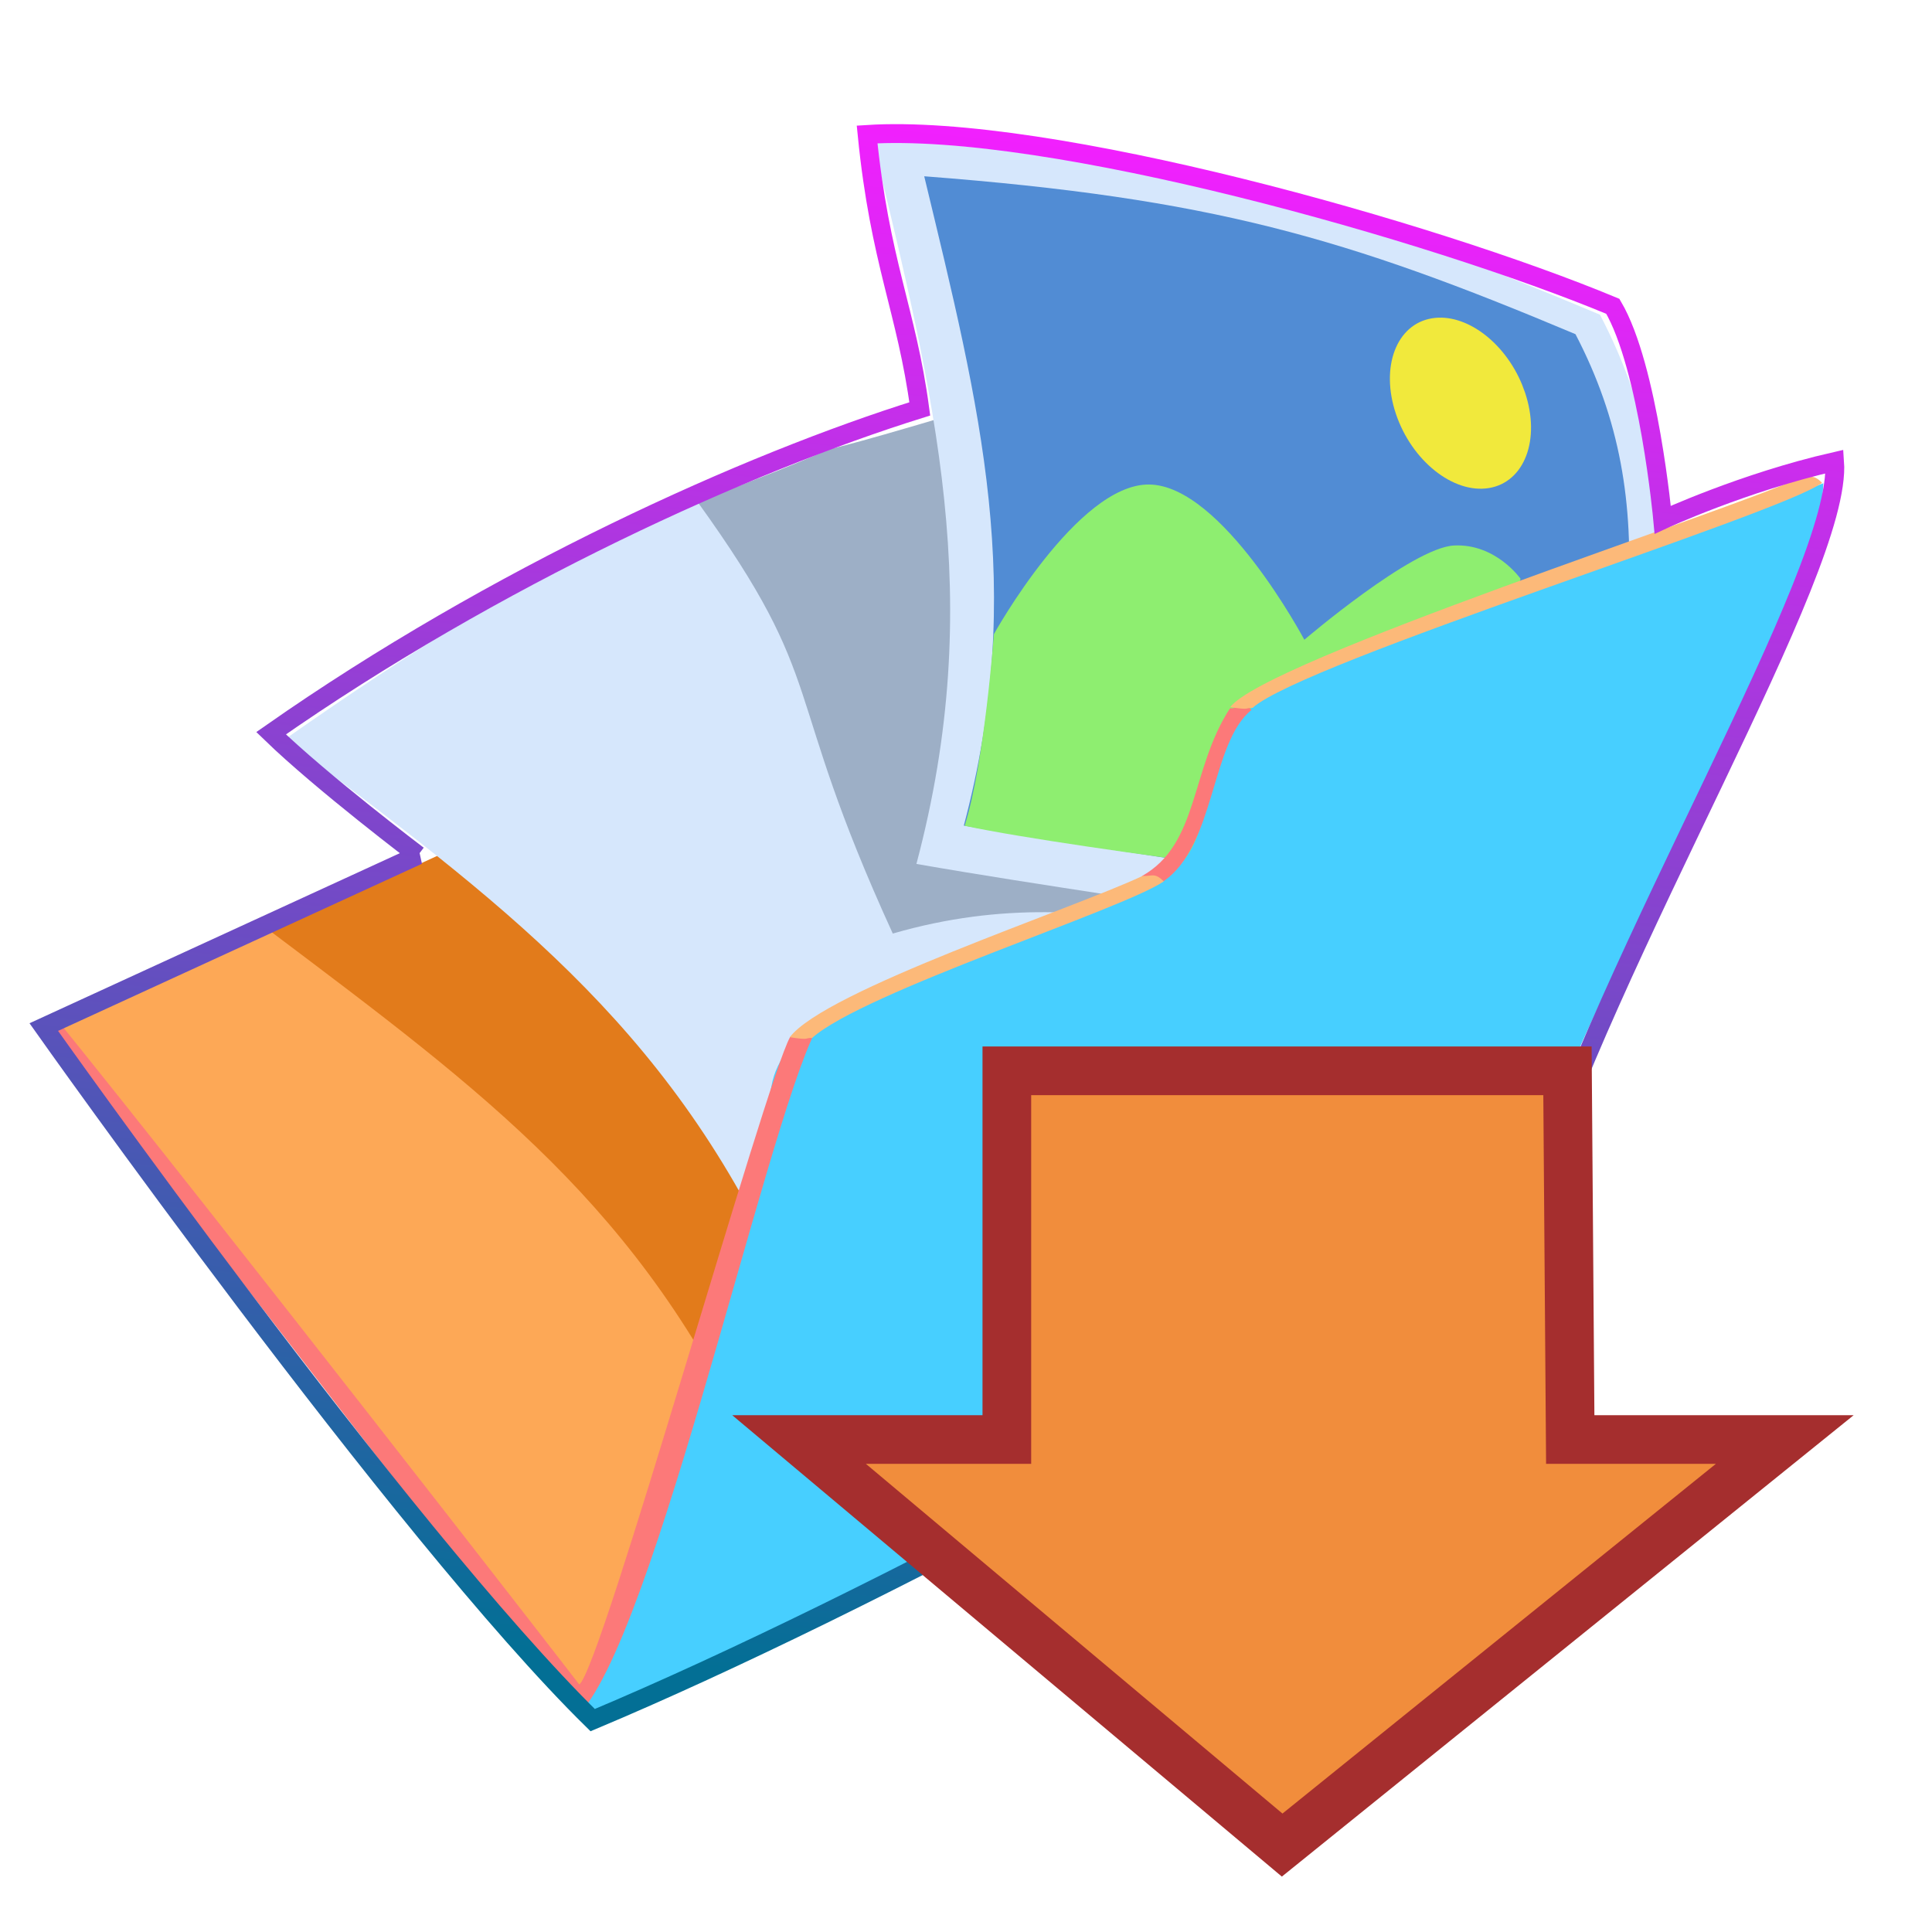<?xml version="1.0" encoding="UTF-8" standalone="no"?>
<!-- Created with Inkscape (http://www.inkscape.org/) -->

<svg
   xmlns:dc="http://purl.org/dc/elements/1.1/"
   xmlns:cc="http://creativecommons.org/ns#"
   xmlns:rdf="http://www.w3.org/1999/02/22-rdf-syntax-ns#"
   xmlns:svg="http://www.w3.org/2000/svg"
   xmlns="http://www.w3.org/2000/svg"
   xmlns:xlink="http://www.w3.org/1999/xlink"
   xmlns:sodipodi="http://sodipodi.sourceforge.net/DTD/sodipodi-0.dtd"
   xmlns:inkscape="http://www.inkscape.org/namespaces/inkscape"
   width="512"
   height="512"
   id="svg2"
   version="1.1"
   inkscape:version="0.48.2 r9819"
   sodipodi:docname="carpeta_download.svg"
   inkscape:export-filename="/home/malefico/Documentos/proyectos/conectar-linux/iconos/Iconos Huayra/tema_male/carpeta_descargas.png"
   inkscape:export-xdpi="90"
   inkscape:export-ydpi="90">
  <defs
     id="defs4">
    <linearGradient
       id="linearGradient4600">
      <stop
         style="stop-color:#18bffa;stop-opacity:1"
         offset="0"
         id="stop4602" />
      <stop
         style="stop-color:#f75eff;stop-opacity:1;"
         offset="1"
         id="stop4604" />
    </linearGradient>
    <linearGradient
       id="linearGradient3929">
      <stop
         style="stop-color:#0e4474;stop-opacity:0.737;"
         offset="0"
         id="stop3935" />
      <stop
         id="stop3941"
         offset="0.64"
         style="stop-color:#8297b9;stop-opacity:0.506;" />
      <stop
         id="stop3933"
         offset="1"
         style="stop-color:#a3aad0;stop-opacity:0.342;" />
    </linearGradient>
    <linearGradient
       id="linearGradient3907">
      <stop
         style="stop-color:#f8fcfd;stop-opacity:1;"
         offset="0"
         id="stop3909" />
      <stop
         style="stop-color:#8b8ea6;stop-opacity:0.684;"
         offset="1"
         id="stop3911" />
    </linearGradient>
    <linearGradient
       id="linearGradient3901">
      <stop
         id="stop3903"
         offset="0"
         style="stop-color:#a4a6b0;stop-opacity:1;" />
      <stop
         id="stop3905"
         offset="1"
         style="stop-color:#bfc2cf;stop-opacity:0.202;" />
    </linearGradient>
    <linearGradient
       id="linearGradient3887">
      <stop
         style="stop-color:#ffffff;stop-opacity:1;"
         offset="0"
         id="stop3889" />
      <stop
         style="stop-color:#d3d6e8;stop-opacity:0.596;"
         offset="1"
         id="stop3891" />
    </linearGradient>
    <linearGradient
       id="linearGradient3790">
      <stop
         id="stop3792"
         offset="0"
         style="stop-color:#87758a;stop-opacity:1;" />
      <stop
         id="stop3794"
         offset="1"
         style="stop-color:#a3aad0;stop-opacity:0;" />
    </linearGradient>
    <linearGradient
       id="linearGradient3776">
      <stop
         id="stop3778"
         offset="0"
         style="stop-color:#f8fcfd;stop-opacity:1;" />
      <stop
         id="stop3780"
         offset="1"
         style="stop-color:#d3d6e8;stop-opacity:0.425;" />
    </linearGradient>
    <linearGradient
       id="linearGradient3760">
      <stop
         style="stop-color:#216077;stop-opacity:1;"
         offset="0"
         id="stop3762" />
      <stop
         style="stop-color:#a3aad0;stop-opacity:0;"
         offset="1"
         id="stop3764" />
    </linearGradient>
    <linearGradient
       inkscape:collect="always"
       xlink:href="#linearGradient3776-1"
       id="linearGradient3788-5"
       x1="362.645"
       y1="318.594"
       x2="366.685"
       y2="451.431"
       gradientUnits="userSpaceOnUse"
       gradientTransform="matrix(0.964,0,0,1.078,23.159,-19.023)" />
    <linearGradient
       id="linearGradient3776-1">
      <stop
         id="stop3778-5"
         offset="0"
         style="stop-color:#f8fcfd;stop-opacity:1;" />
      <stop
         id="stop3780-7"
         offset="1"
         style="stop-color:#d3d6e8;stop-opacity:0;" />
    </linearGradient>
    <linearGradient
       inkscape:collect="always"
       xlink:href="#linearGradient3776-10"
       id="linearGradient4608-1"
       gradientUnits="userSpaceOnUse"
       x1="337.76"
       y1="408.473"
       x2="532.66"
       y2="394.017" />
    <linearGradient
       id="linearGradient3776-10">
      <stop
         id="stop3778-0"
         offset="0"
         style="stop-color:#f8fcfd;stop-opacity:1;" />
      <stop
         id="stop3780-1"
         offset="1"
         style="stop-color:#d3d6e8;stop-opacity:0.425;" />
    </linearGradient>
    <linearGradient
       inkscape:collect="always"
       xlink:href="#linearGradient4600-9"
       id="linearGradient4697"
       x1="234.059"
       y1="461.309"
       x2="277.262"
       y2="46.963"
       gradientUnits="userSpaceOnUse" />
    <linearGradient
       id="linearGradient4600-9">
      <stop
         style="stop-color:#036f95;stop-opacity:1;"
         offset="0"
         id="stop4602-1" />
      <stop
         style="stop-color:#f41fff;stop-opacity:1;"
         offset="1"
         id="stop4604-8" />
    </linearGradient>
    <linearGradient
       gradientTransform="translate(155.219,271.273)"
       y2="46.963"
       x2="277.262"
       y1="461.309"
       x1="234.059"
       gradientUnits="userSpaceOnUse"
       id="linearGradient4788"
       xlink:href="#linearGradient4600-9"
       inkscape:collect="always" />
  </defs>
  <sodipodi:namedview
     id="base"
     pagecolor="#ffffff"
     bordercolor="#666666"
     borderopacity="1.0"
     inkscape:pageopacity="0.0"
     inkscape:pageshadow="2"
     inkscape:zoom="0.96250003"
     inkscape:cx="444.03903"
     inkscape:cy="167.6783"
     inkscape:document-units="px"
     inkscape:current-layer="layer1"
     showgrid="false"
     inkscape:window-width="1680"
     inkscape:window-height="995"
     inkscape:window-x="-2"
     inkscape:window-y="-3"
     inkscape:window-maximized="1"
     showguides="true"
     inkscape:guide-bbox="true"
     inkscape:snap-global="false"
     fit-margin-top="0"
     fit-margin-left="0"
     fit-margin-right="0"
     fit-margin-bottom="0" />
  <g
     inkscape:label="Layer 1"
     inkscape:groupmode="layer"
     id="layer1"
     transform="translate(-160.515,-286.281)">
    <rect
       style="opacity:0.636;fill:none;stroke:none"
       id="rect4789"
       width="511.653"
       height="511.653"
       x="139.356"
       y="289.404"
       inkscape:export-filename="/home/malefico/Documentos/proyectos/conectar-linux/iconos/Iconos Huayra/tema_male/home_alumno.png"
       inkscape:export-xdpi="89"
       inkscape:export-ydpi="89" />
    <path
       style="fill:#fda856;fill-opacity:1;stroke:none"
       d="m 175.367,557.249 c 69.232,-28.339 141.806,-63.498 192.853,-82.799 17.746,1.212 83.839,46.892 70.198,57.579 -17.161,12.054 -56.776,7.443 -69.703,44.453 -16.598,47.522 -40.118,158.671 -54.697,161.362 C 271.611,680.581 208.45,599.092 175.367,557.249 z"
       id="path4793"
       inkscape:connector-curvature="0"
       sodipodi:nodetypes="cccscc"
       inkscape:export-filename="/home/malefico/Documentos/proyectos/conectar-linux/iconos/Iconos Huayra/tema_male/home_alumno.png"
       inkscape:export-xdpi="89.943024"
       inkscape:export-ydpi="89.943024" />
    <path
       style="fill:#e27b1b;fill-opacity:1;stroke:none"
       d="m 232.404,533.234 c 79.574,-36.287 90.255,-42.817 161.035,-63.976 52.801,22.408 80.618,49.228 120.663,126.798 -34.642,4.959 -94.121,42.677 -153.362,76.255 -30.197,-66.004 -71.578,-96.301 -128.336,-139.077 z"
       id="path4903-45-4-1-8"
       inkscape:connector-curvature="0"
       sodipodi:nodetypes="ccccc"
       inkscape:export-filename="/home/malefico/Documentos/proyectos/conectar-linux/iconos/Iconos Huayra/tema_male/home_alumno.png"
       inkscape:export-xdpi="89.943024"
       inkscape:export-ydpi="89.943024" />
    <path
       style="fill:#d6e7fc;fill-opacity:1;stroke:none"
       d="m 235.993,482.219 c 69.794,-49.001 107.858,-65.311 178.639,-86.47 52.801,22.408 74.751,65.854 114.795,143.424 -34.642,4.959 -102.922,50.501 -162.164,84.079 -30.197,-66.004 -74.512,-98.257 -131.27,-141.033 z"
       id="path4903-45-4-1"
       inkscape:connector-curvature="0"
       sodipodi:nodetypes="ccccc"
       inkscape:export-filename="/home/malefico/Documentos/proyectos/conectar-linux/iconos/Iconos Huayra/tema_male/home_alumno.png"
       inkscape:export-xdpi="89.943024"
       inkscape:export-ydpi="89.943024" />
    <path
       style="fill:#9dafc6;fill-opacity:1;stroke:none"
       d="m 345.369,419.276 c 69.448,-26.526 -0.713,-2.727 70.068,-23.886 52.801,22.408 74.751,65.854 114.795,143.424 -34.642,4.959 -74.569,-22.11 -133.12,-5.129 -30.197,-66.004 -16.423,-65.409 -51.743,-114.409 z"
       id="path4903-45-4-1-1"
       inkscape:connector-curvature="0"
       sodipodi:nodetypes="ccccc"
       inkscape:export-filename="/home/malefico/Documentos/proyectos/conectar-linux/iconos/Iconos Huayra/tema_male/home_alumno.png"
       inkscape:export-xdpi="89.943024"
       inkscape:export-ydpi="89.943024" />
    <path
       style="fill:#d6e7fc;fill-opacity:1;stroke:none"
       d="m 391.649,322.918 c 85.028,6.521 124.782,18.118 192.878,46.763 26.527,50.856 15.864,98.35 -2.514,183.69 -29.898,-18.186 -111.56,-26.416 -178.639,-38.139 18.63,-70.152 4.912,-123.217 -11.725,-192.314 z"
       id="path4903-45-4-1-0"
       inkscape:connector-curvature="0"
       sodipodi:nodetypes="ccccc"
       inkscape:export-filename="/home/malefico/Documentos/proyectos/conectar-linux/iconos/Iconos Huayra/tema_male/home_alumno.png"
       inkscape:export-xdpi="89.943024"
       inkscape:export-ydpi="89.943024" />
    <path
       style="fill:#518cd4;fill-opacity:1;stroke:none"
       d="m 405.445,332.995 c 76.083,5.835 111.655,16.212 172.587,41.844 23.736,45.506 14.195,88.004 -2.25,164.366 -26.753,-16.273 -99.824,-23.637 -159.846,-34.127 16.67,-62.772 4.395,-110.254 -10.492,-172.082 z"
       id="path4903-45-4-1-0-5"
       inkscape:connector-curvature="0"
       sodipodi:nodetypes="ccccc"
       inkscape:export-filename="/home/malefico/Documentos/proyectos/conectar-linux/iconos/Iconos Huayra/tema_male/home_alumno.png"
       inkscape:export-xdpi="89.943024"
       inkscape:export-ydpi="89.943024" />
    <path
       style="fill:#8eee70;fill-opacity:1;stroke:none"
       d="m 423.897,454.352 c 0,0 22.091,-39.845 41.141,-39.671 19.393,0.176 41.141,41.141 41.141,41.141 0,0 28.586,-24.433 39.671,-24.978 11.085,-0.545 17.632,8.816 17.632,8.816 l -21.958,83.105 c 0,0 -94.798,-11.149 -125.367,-17.632 5.286,-16.833 7.74,-50.78 7.74,-50.78 z"
       id="path4635"
       inkscape:connector-curvature="0"
       sodipodi:nodetypes="csczcccc" />
    <path
       style="fill:#47cfff;fill-opacity:1;stroke:none"
       d="m 643.712,414.357 c -1.268,41.217 -62.178,126.377 -81.113,193.778 -60.988,40.018 -252.565,143.947 -247.359,130.066 18.783,-50.081 44.671,-135.156 49.731,-164.131 5.06,-28.975 74.526,-39.25 99.954,-52.361 25.428,-13.111 4.44,-37.746 37.58,-54.761"
       id="path4793-5"
       inkscape:connector-curvature="0"
       sodipodi:nodetypes="ccszzc"
       inkscape:export-filename="/home/malefico/Documentos/proyectos/conectar-linux/iconos/Iconos Huayra/tema_male/home_alumno.png"
       inkscape:export-xdpi="89.943024"
       inkscape:export-ydpi="89.943024" />
    <path
       style="fill:#fc7979;fill-opacity:1;stroke:none"
       d="m 175.261,556.055 c -0.203,4.625 0.244,7.335 0.244,7.335 40.097,49.378 125.193,163.619 139.523,175.938 21.556,-26.214 52.672,-173.272 64.204,-183.758 -3.015,1.25 -4.847,3.76 -9.327,5.522 -6.645,11.938 -49.969,167.346 -55.88,171.6 -4.787,-6.292 -96.998,-125.028 -138.765,-176.637 z"
       id="path4823"
       inkscape:connector-curvature="0"
       sodipodi:nodetypes="ccccccc"
       inkscape:export-filename="/home/malefico/Documentos/proyectos/conectar-linux/iconos/Iconos Huayra/tema_male/home_alumno.png"
       inkscape:export-xdpi="89.943024"
       inkscape:export-ydpi="89.943024" />
    <path
       style="fill:#fc7979;fill-opacity:1;stroke:none"
       d="m 463.074,518.485 c 15.246,-8.494 12.822,-28.222 23.404,-44.5 2.258,0.212 3.278,-2.118 5.713,0.422 -10.869,8.707 -9.53,35.984 -23.354,45.435 -2.155,-0.058 -0.196,-0.48 -5.763,-1.357 z"
       id="path4823-6"
       inkscape:connector-curvature="0"
       sodipodi:nodetypes="ccccc"
       inkscape:export-filename="/home/malefico/Documentos/proyectos/conectar-linux/iconos/Iconos Huayra/tema_male/home_alumno.png"
       inkscape:export-xdpi="89.943024"
       inkscape:export-ydpi="89.943024" />
    <path
       style="fill:#fcb979;fill-opacity:1;stroke:none"
       d="m 369.82,561.153 c 9.378,-12.406 74.815,-33.944 93.505,-42.746 2.258,0.212 3.156,-1.079 5.591,1.461 -11.042,7.497 -79.601,29.34 -93.18,41.48 -2.155,-0.058 -0.349,0.681 -5.916,-0.196 z"
       id="path4823-6-0"
       inkscape:connector-curvature="0"
       sodipodi:nodetypes="ccccc"
       inkscape:export-filename="/home/malefico/Documentos/proyectos/conectar-linux/iconos/Iconos Huayra/tema_male/home_alumno.png"
       inkscape:export-xdpi="89.943024"
       inkscape:export-ydpi="89.943024" />
    <path
       style="fill:#fcb979;fill-opacity:1;stroke:none"
       d="m 486.539,473.678 c 9.378,-12.406 132.558,-52.097 151.248,-60.899 2.258,0.212 3.156,-1.079 5.591,1.461 -11.215,8.361 -137.344,47.493 -150.923,59.633 -2.155,-0.058 -0.349,0.681 -5.916,-0.196 z"
       id="path4823-6-0-5"
       inkscape:connector-curvature="0"
       sodipodi:nodetypes="ccccc"
       inkscape:export-filename="/home/malefico/Documentos/proyectos/conectar-linux/iconos/Iconos Huayra/tema_male/home_alumno.png"
       inkscape:export-xdpi="89.943024"
       inkscape:export-ydpi="89.943024" />
    <path
       style="fill:none;stroke:url(#linearGradient4788);stroke-width:5;stroke-linecap:butt;stroke-linejoin:miter;stroke-miterlimit:4;stroke-opacity:1;stroke-dasharray:none"
       d="m 271.295,512.919 -99.179,45.549 c 0,0 94.627,133.756 145.462,183.664 73.61,-30.904 188.549,-93.101 247.579,-133.707 21.562,-69.992 83.701,-170.825 81.547,-199.827 -24.194,5.527 -45.549,15.428 -45.549,15.428 0,0 -3.717,-40.477 -13.224,-56.569 -47.988,-19.978 -149.56,-48.632 -197.623,-45.549 3.363,33.939 10.485,46.689 13.958,72.731 -45.749,14.288 -112.422,44.348 -171.91,85.955 13.499,13.085 38.937,32.325 38.937,32.325 z"
       id="path4689"
       inkscape:connector-curvature="0"
       sodipodi:nodetypes="ccccccccccc" />
    <path
       style="fill:#f18d3c;fill-opacity:1;stroke:#a52e2e;stroke-width:12.9;stroke-linecap:butt;stroke-linejoin:miter;stroke-miterlimit:4;stroke-opacity:1;stroke-dasharray:none"
       d="m 427.339,570.06 0,97.709 -55.065,0 128.027,107.476 133.195,-107.476 -56.851,0 -0.735,-97.709 z"
       id="path4076"
       inkscape:connector-curvature="0"
       sodipodi:nodetypes="cccccccc" />
    <path
       sodipodi:type="arc"
       style="fill:#f1e93c;fill-opacity:1;stroke:none"
       id="path4637"
       sodipodi:cx="529.61035"
       sodipodi:cy="407.16739"
       sodipodi:rx="21.558441"
       sodipodi:ry="21.818182"
       d="m 551.169,407.167 c 0,12.05 -9.652,21.818 -21.558,21.818 -11.906,0 -21.558,-9.768 -21.558,-21.818 0,-12.05 9.652,-21.818 21.558,-21.818 11.099,0 20.384,8.528 21.457,19.708"
       sodipodi:start="0"
       sodipodi:end="6.1862999"
       sodipodi:open="true"
       transform="matrix(0.794,-0.13,0.345,1.031,-13.431,42.188)" />
  </g>
</svg>
